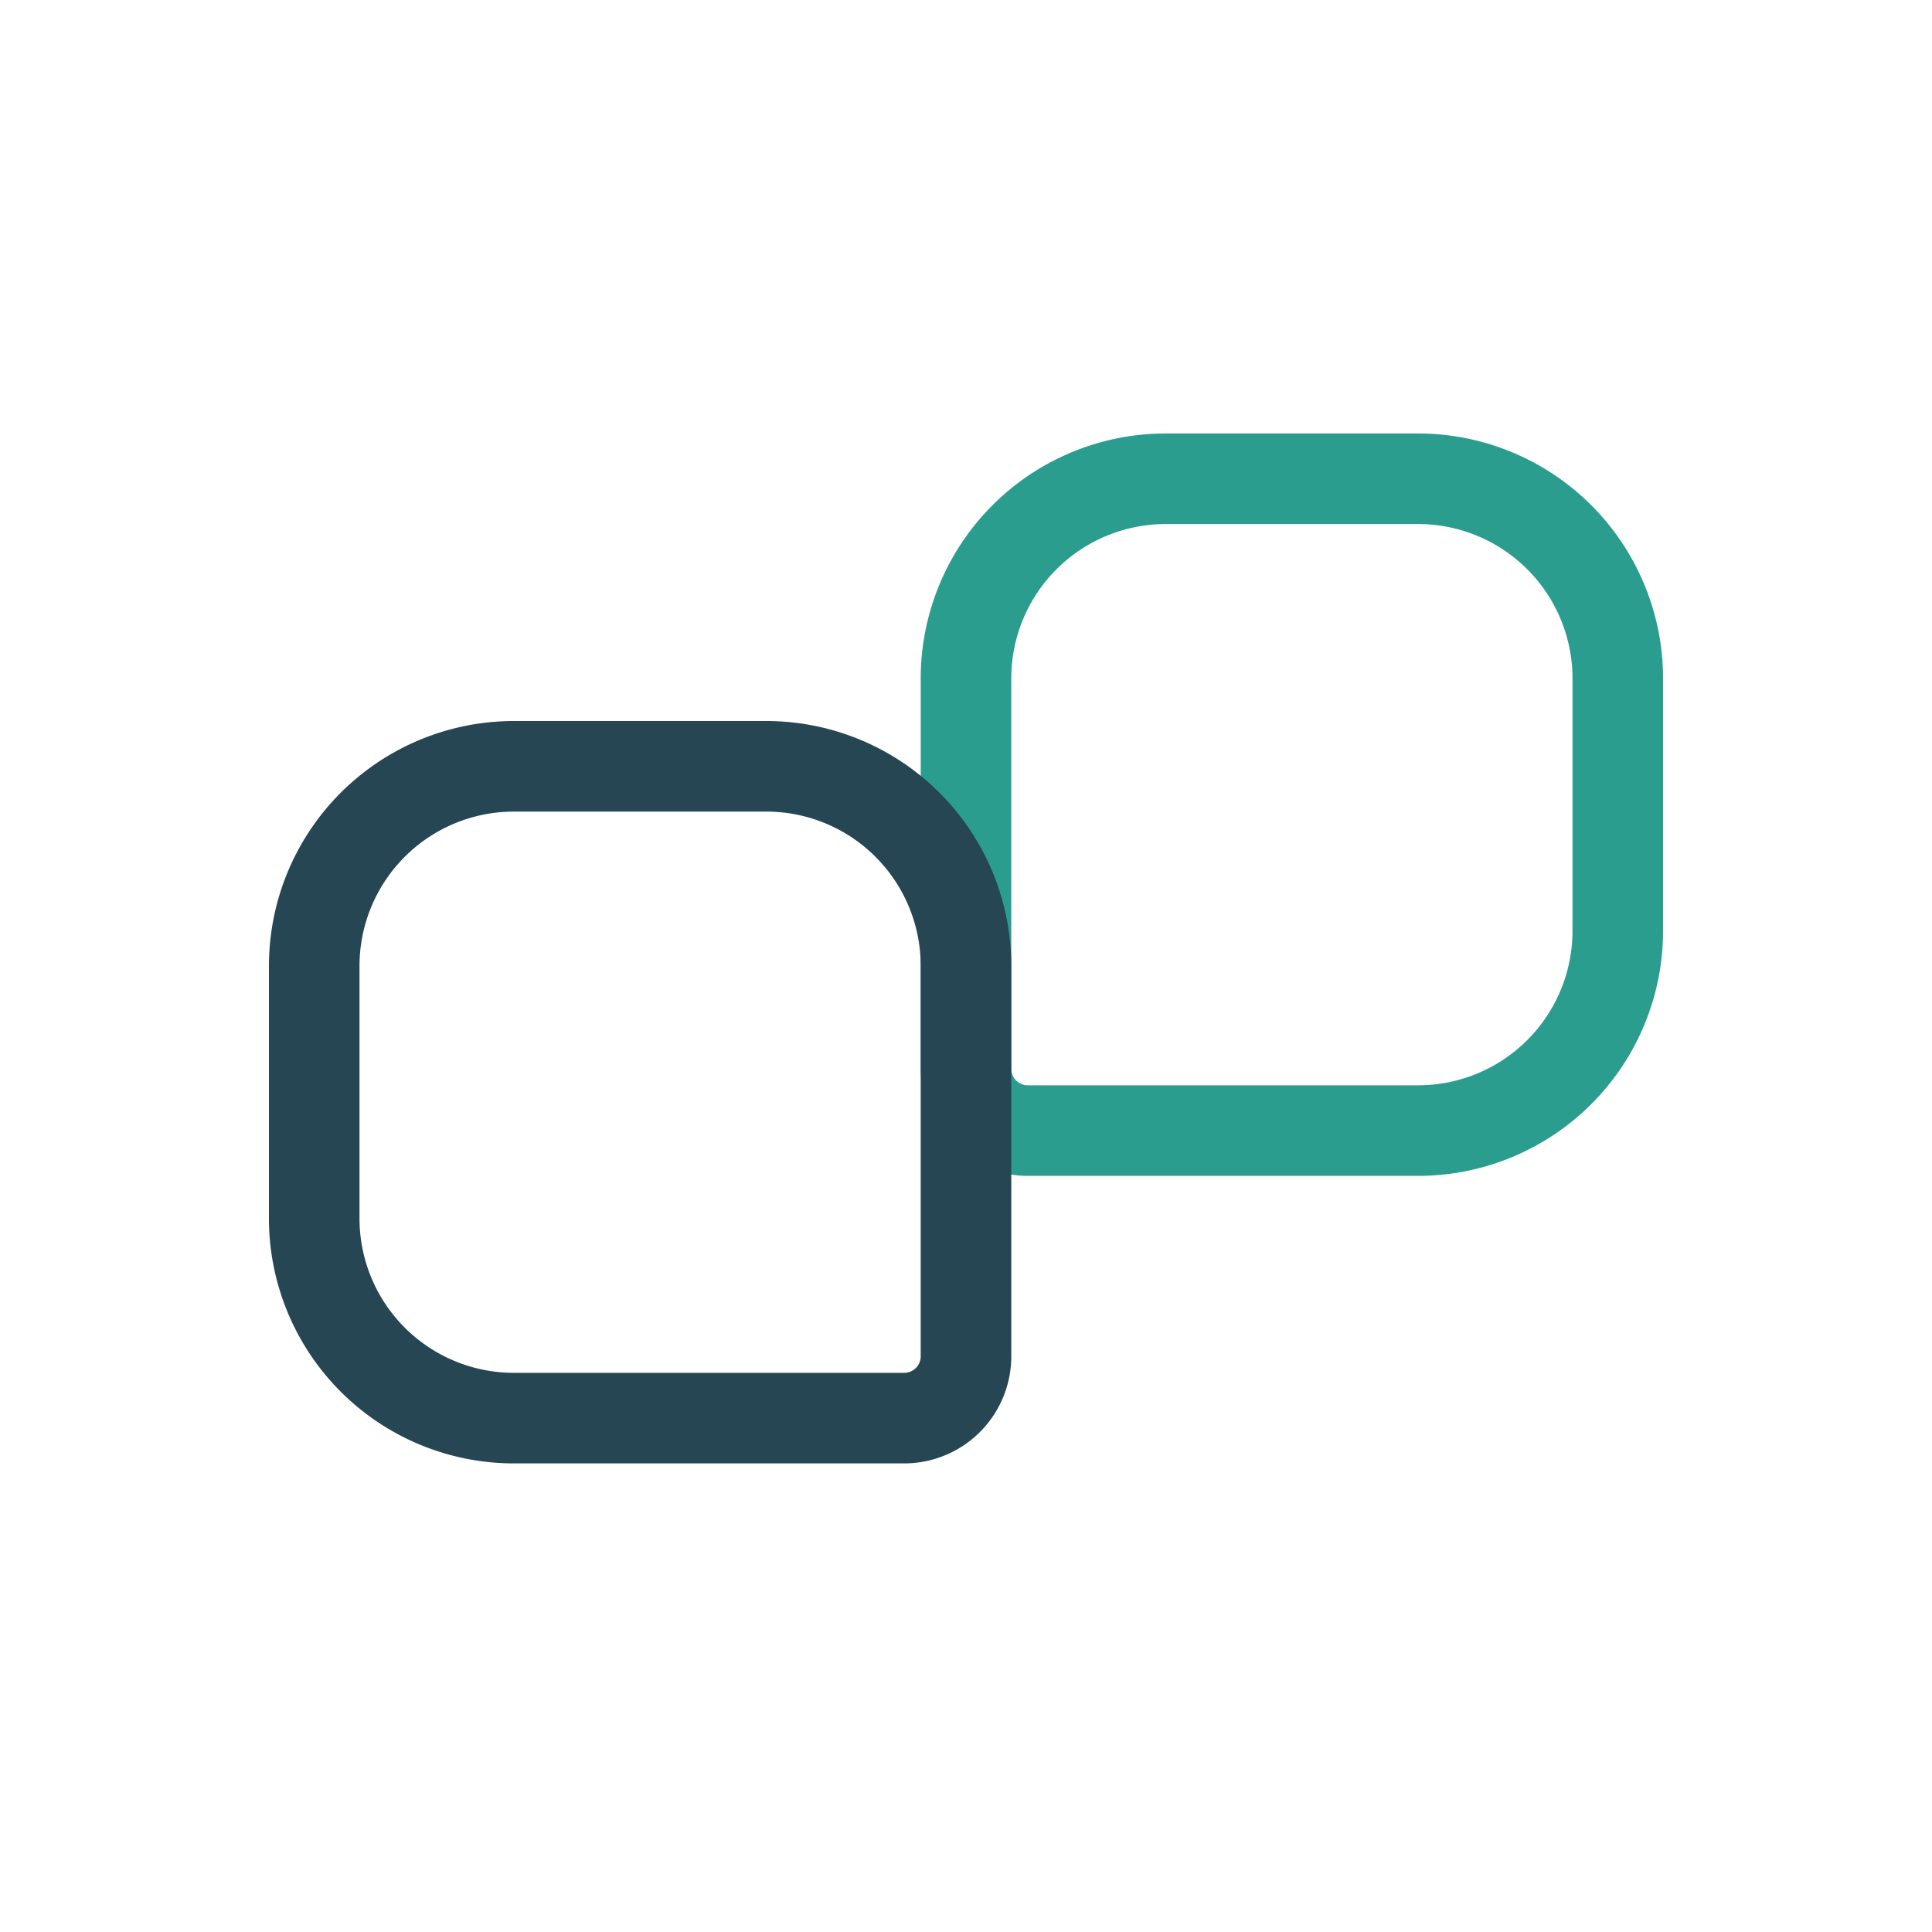 <?xml version="1.0" encoding="UTF-8" standalone="no"?>
<!-- Created with Inkscape (http://www.inkscape.org/) -->

<svg
   width="64mm"
   height="64mm"
   viewBox="0 0 64 64"
   version="1.1"
   id="svg5"
   inkscape:version="1.2.2 (b0a8486541, 2022-12-01)"
   sodipodi:docname="noriioicon.svg"
   xmlns:inkscape="http://www.inkscape.org/namespaces/inkscape"
   xmlns:sodipodi="http://sodipodi.sourceforge.net/DTD/sodipodi-0.dtd"
   xmlns="http://www.w3.org/2000/svg"
   xmlns:svg="http://www.w3.org/2000/svg">
  <sodipodi:namedview
     id="namedview7"
     pagecolor="#ffffff"
     bordercolor="#666666"
     borderopacity="1.0"
     inkscape:showpageshadow="2"
     inkscape:pageopacity="0.0"
     inkscape:pagecheckerboard="0"
     inkscape:deskcolor="#d1d1d1"
     inkscape:document-units="mm"
     showgrid="false"
     inkscape:zoom="0.36381357"
     inkscape:cx="1234.1486"
     inkscape:cy="19.240623"
     inkscape:window-width="1920"
     inkscape:window-height="1011"
     inkscape:window-x="0"
     inkscape:window-y="0"
     inkscape:window-maximized="1"
     inkscape:current-layer="layer1" />
  <defs
     id="defs2">
    <inkscape:path-effect
       effect="fillet_chamfer"
       id="path-effect5961"
       is_visible="true"
       lpeversion="1"
       nodesatellites_param="F,0,0,1,0,6.615,0,1 @ F,0,0,1,0,2.047,0,1 @ F,0,0,1,0,6.615,0,1 @ F,0,0,1,0,6.615,0,1"
       unit="px"
       method="auto"
       mode="F"
       radius="25"
       chamfer_steps="1"
       flexible="false"
       use_knot_distance="true"
       apply_no_radius="true"
       apply_with_radius="true"
       only_selected="false"
       hide_knots="false" />
    <inkscape:path-effect
       effect="fillet_chamfer"
       id="path-effect5957"
       is_visible="true"
       lpeversion="1"
       nodesatellites_param="F,0,0,1,0,6.615,0,1 @ F,0,0,1,0,2.047,0,1 @ F,0,0,1,0,6.615,0,1 @ F,0,0,1,0,6.615,0,1"
       unit="px"
       method="auto"
       mode="F"
       radius="25"
       chamfer_steps="1"
       flexible="false"
       use_knot_distance="true"
       apply_no_radius="true"
       apply_with_radius="true"
       only_selected="false"
       hide_knots="false" />
  </defs>
  <g
     inkscape:label="Layer 1"
     inkscape:groupmode="layer"
     id="layer1"
     transform="translate(-148)">
    <g
       id="g5953"
       transform="translate(160.656,-3.484)">
      <path
         id="path5949"
         style="fill:none;fill-opacity:1;fill-rule:evenodd;stroke:#2a9d8f;stroke-width:3;stroke-linecap:round;stroke-linejoin:round;stroke-dasharray:none;stroke-opacity:1;paint-order:stroke fill markers"
         d="m 19.344,25.959 v 12.93 a 2.047,2.047 45 0 0 2.047,2.047 H 34.32 a 6.615,6.615 135 0 0 6.615,-6.615 v -8.362 A 6.615,6.615 45 0 0 34.32,19.344 H 25.959 A 6.615,6.615 135 0 0 19.344,25.959 Z"
         inkscape:path-effect="#path-effect5957"
         inkscape:original-d="M 19.344,19.344 V 40.934926 H 40.934933 V 19.344 Z" />
      <path
         id="path5951"
         style="fill:none;fill-opacity:1;fill-rule:evenodd;stroke:#264653;stroke-width:3;stroke-linecap:round;stroke-linejoin:round;stroke-dasharray:none;stroke-opacity:1;paint-order:stroke fill markers"
         d="m 19.344,35.484 v 12.93 a 2.047,2.047 135 0 1 -2.047,2.047 l -12.93,0 A 6.615,6.615 45 0 1 -2.247,43.845 V 35.484 A 6.615,6.615 135 0 1 4.368,28.869 H 12.729 A 6.615,6.615 45 0 1 19.344,35.484 Z"
         inkscape:path-effect="#path-effect5961"
         inkscape:original-d="M 19.344,28.869001 V 50.45993 H -2.246935 V 28.869001 Z" />
    </g>
  </g>
</svg>
